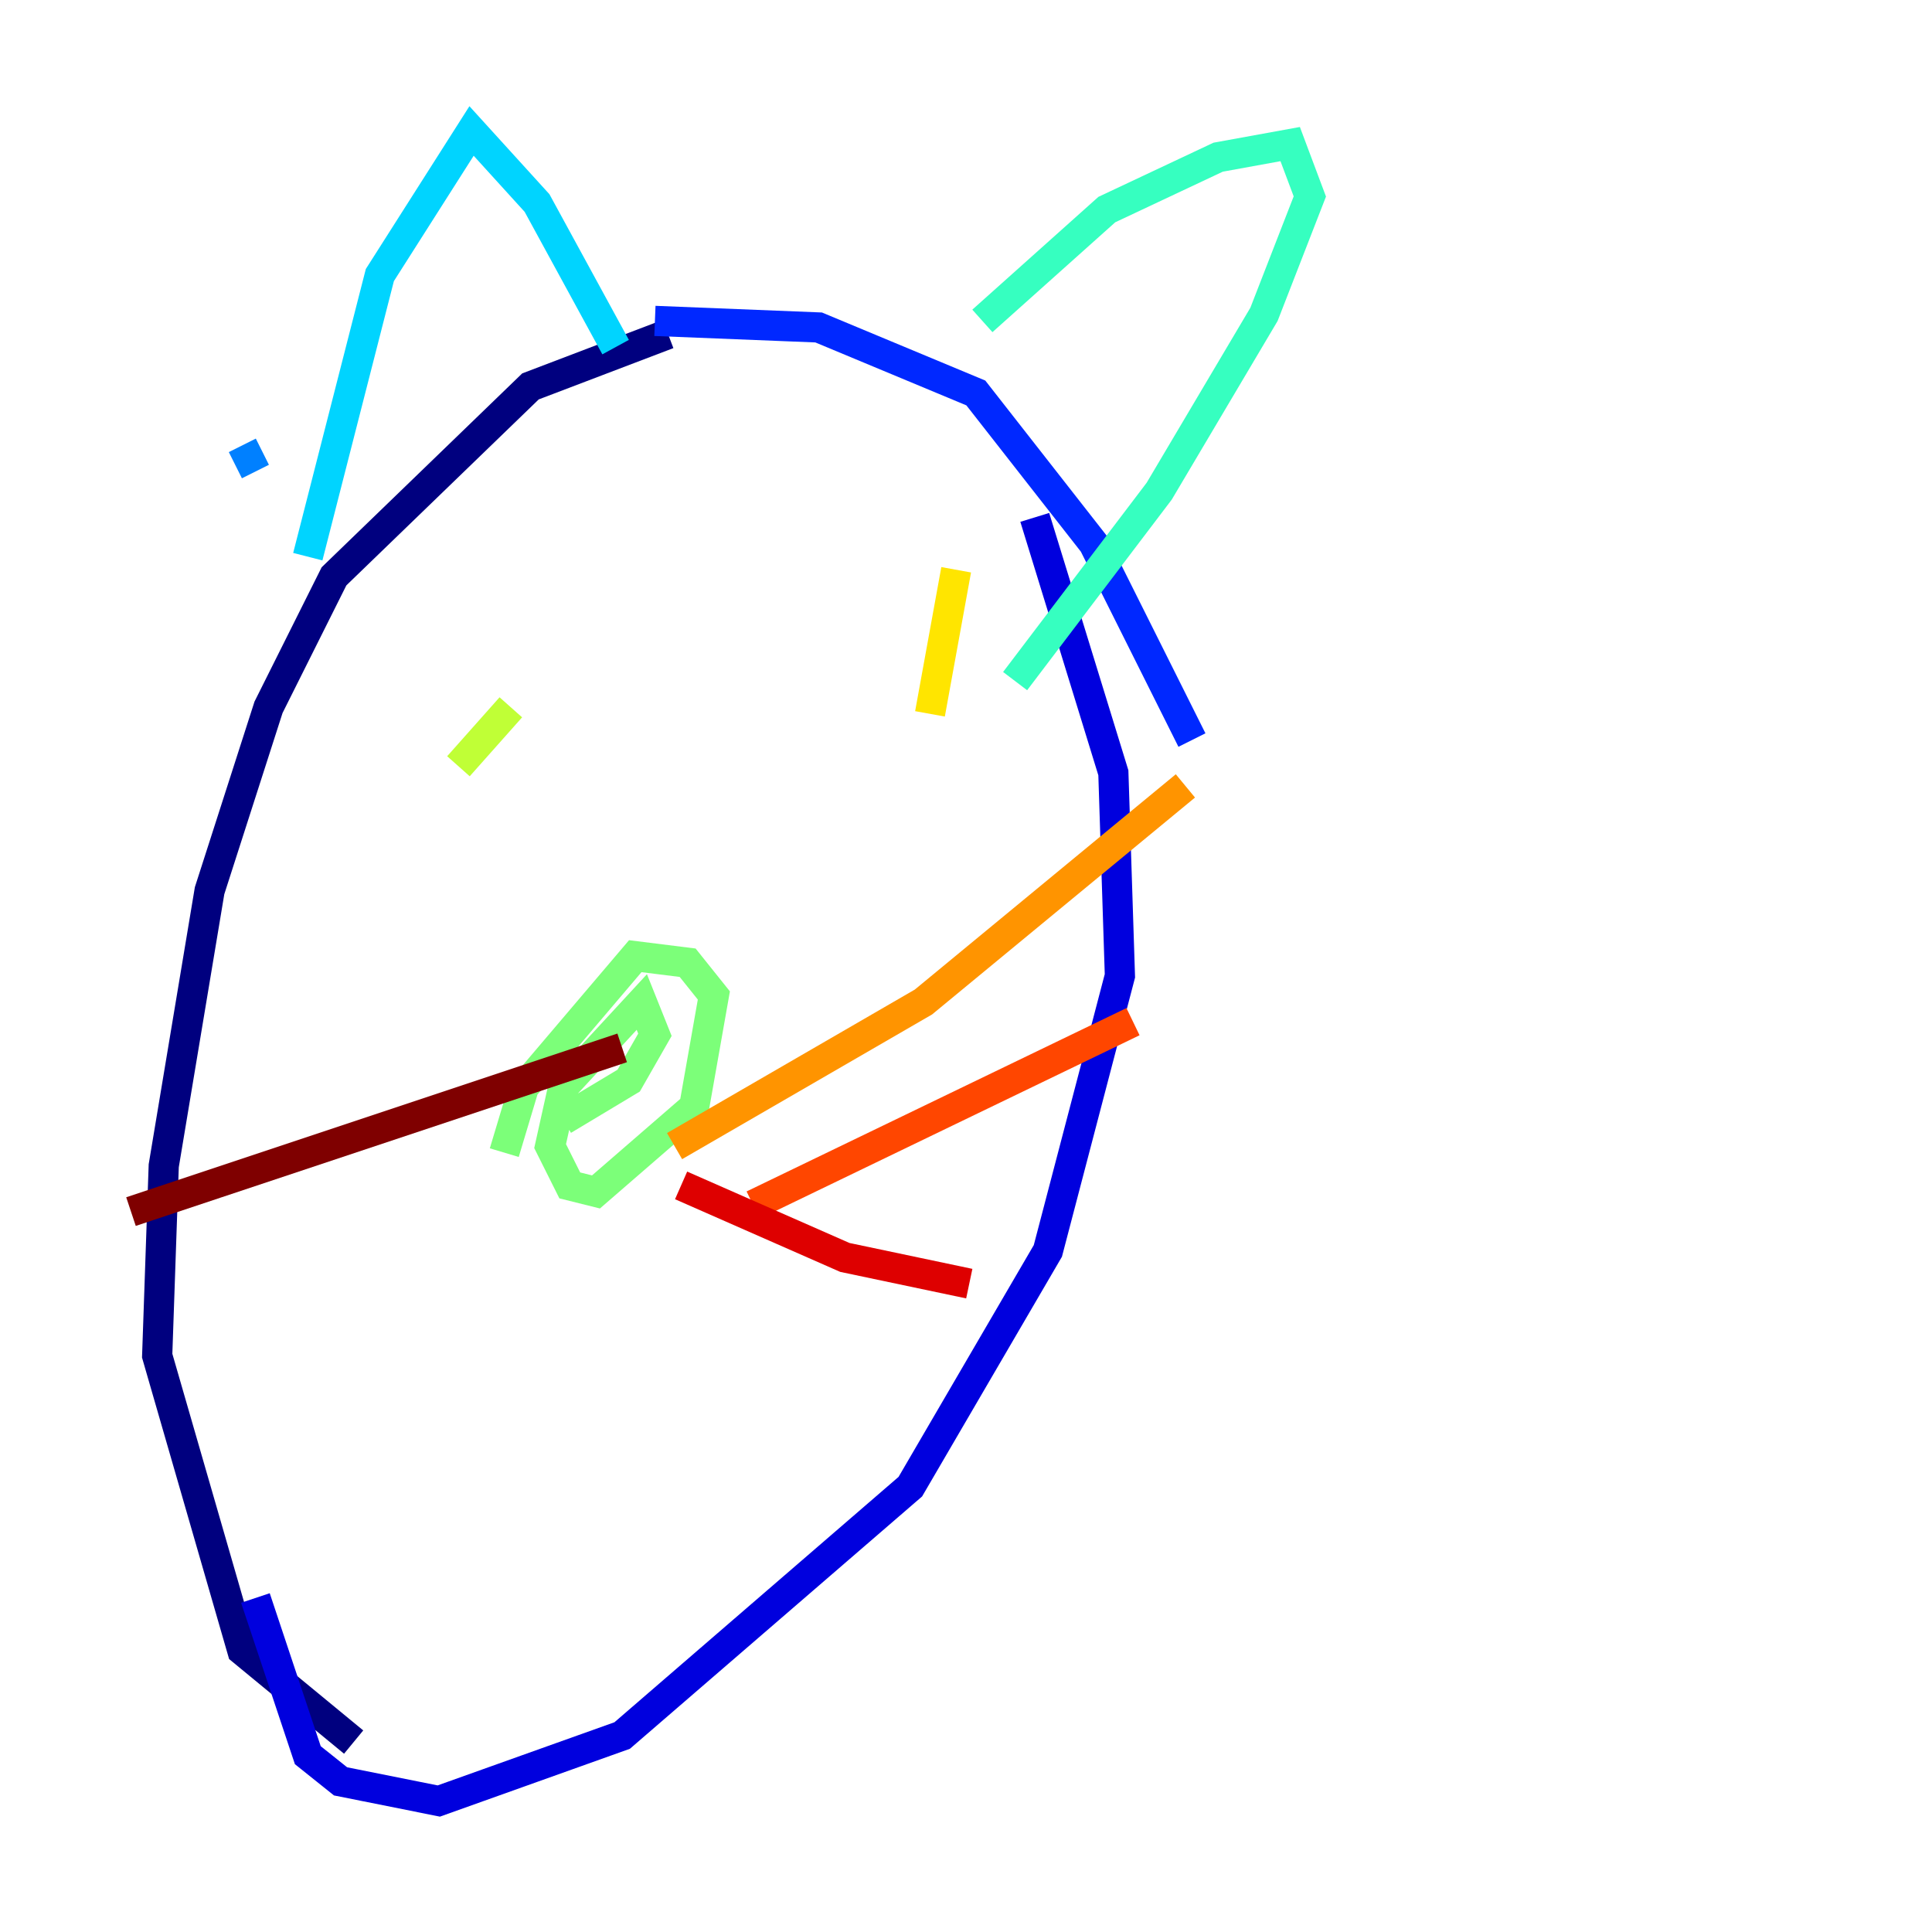 <?xml version="1.0" encoding="utf-8" ?>
<svg baseProfile="tiny" height="128" version="1.2" viewBox="0,0,128,128" width="128" xmlns="http://www.w3.org/2000/svg" xmlns:ev="http://www.w3.org/2001/xml-events" xmlns:xlink="http://www.w3.org/1999/xlink"><defs /><polyline fill="none" points="23.43,115.417 16.054,109.342 10.414,89.817 10.848,77.234 13.885,59.01 17.79,46.861 22.129,38.183 35.146,25.6 44.258,22.129" stroke="#00007f" stroke-width="2" /><polyline fill="none" points="68.556,34.278 73.763,51.2 74.197,64.651 69.424,82.875 60.312,98.495 41.22,114.983 29.071,119.322 22.563,118.02 20.393,116.285 16.922,105.871" stroke="#0000de" stroke-width="2" /><polyline fill="none" points="43.39,21.261 54.237,21.695 64.651,26.034 72.461,36.014 78.969,49.031" stroke="#0028ff" stroke-width="2" /><polyline fill="none" points="16.054,29.505 16.922,31.241" stroke="#0080ff" stroke-width="2" /><polyline fill="none" points="20.393,36.881 25.166,18.224 31.241,8.678 35.58,13.451 40.786,22.997" stroke="#00d4ff" stroke-width="2" /><polyline fill="none" points="65.085,21.261 73.329,13.885 80.705,10.414 85.478,9.546 86.78,13.017 83.742,20.827 76.8,32.542 67.254,45.125" stroke="#36ffc0" stroke-width="2" /><polyline fill="none" points="33.41,76.366 34.712,72.027 42.088,63.349 45.559,63.783 47.295,65.953 45.993,73.329 39.485,78.969 37.749,78.536 36.447,75.932 37.315,72.027 42.522,66.386 43.39,68.556 41.654,71.593 37.315,74.197" stroke="#7cff79" stroke-width="2" /><polyline fill="none" points="30.373,50.766 33.844,46.861" stroke="#c0ff36" stroke-width="2" /><polyline fill="none" points="61.614,47.295 63.349,37.749" stroke="#ffe500" stroke-width="2" /><polyline fill="none" points="44.691,75.932 61.18,66.386 78.536,52.068" stroke="#ff9400" stroke-width="2" /><polyline fill="none" points="49.898,79.837 75.064,67.688" stroke="#ff4600" stroke-width="2" /><polyline fill="none" points="45.125,78.536 55.973,83.308 64.217,85.044" stroke="#de0000" stroke-width="2" /><polyline fill="none" points="41.22,69.424 8.678,80.271" stroke="#7f0000" stroke-width="2" /></svg>